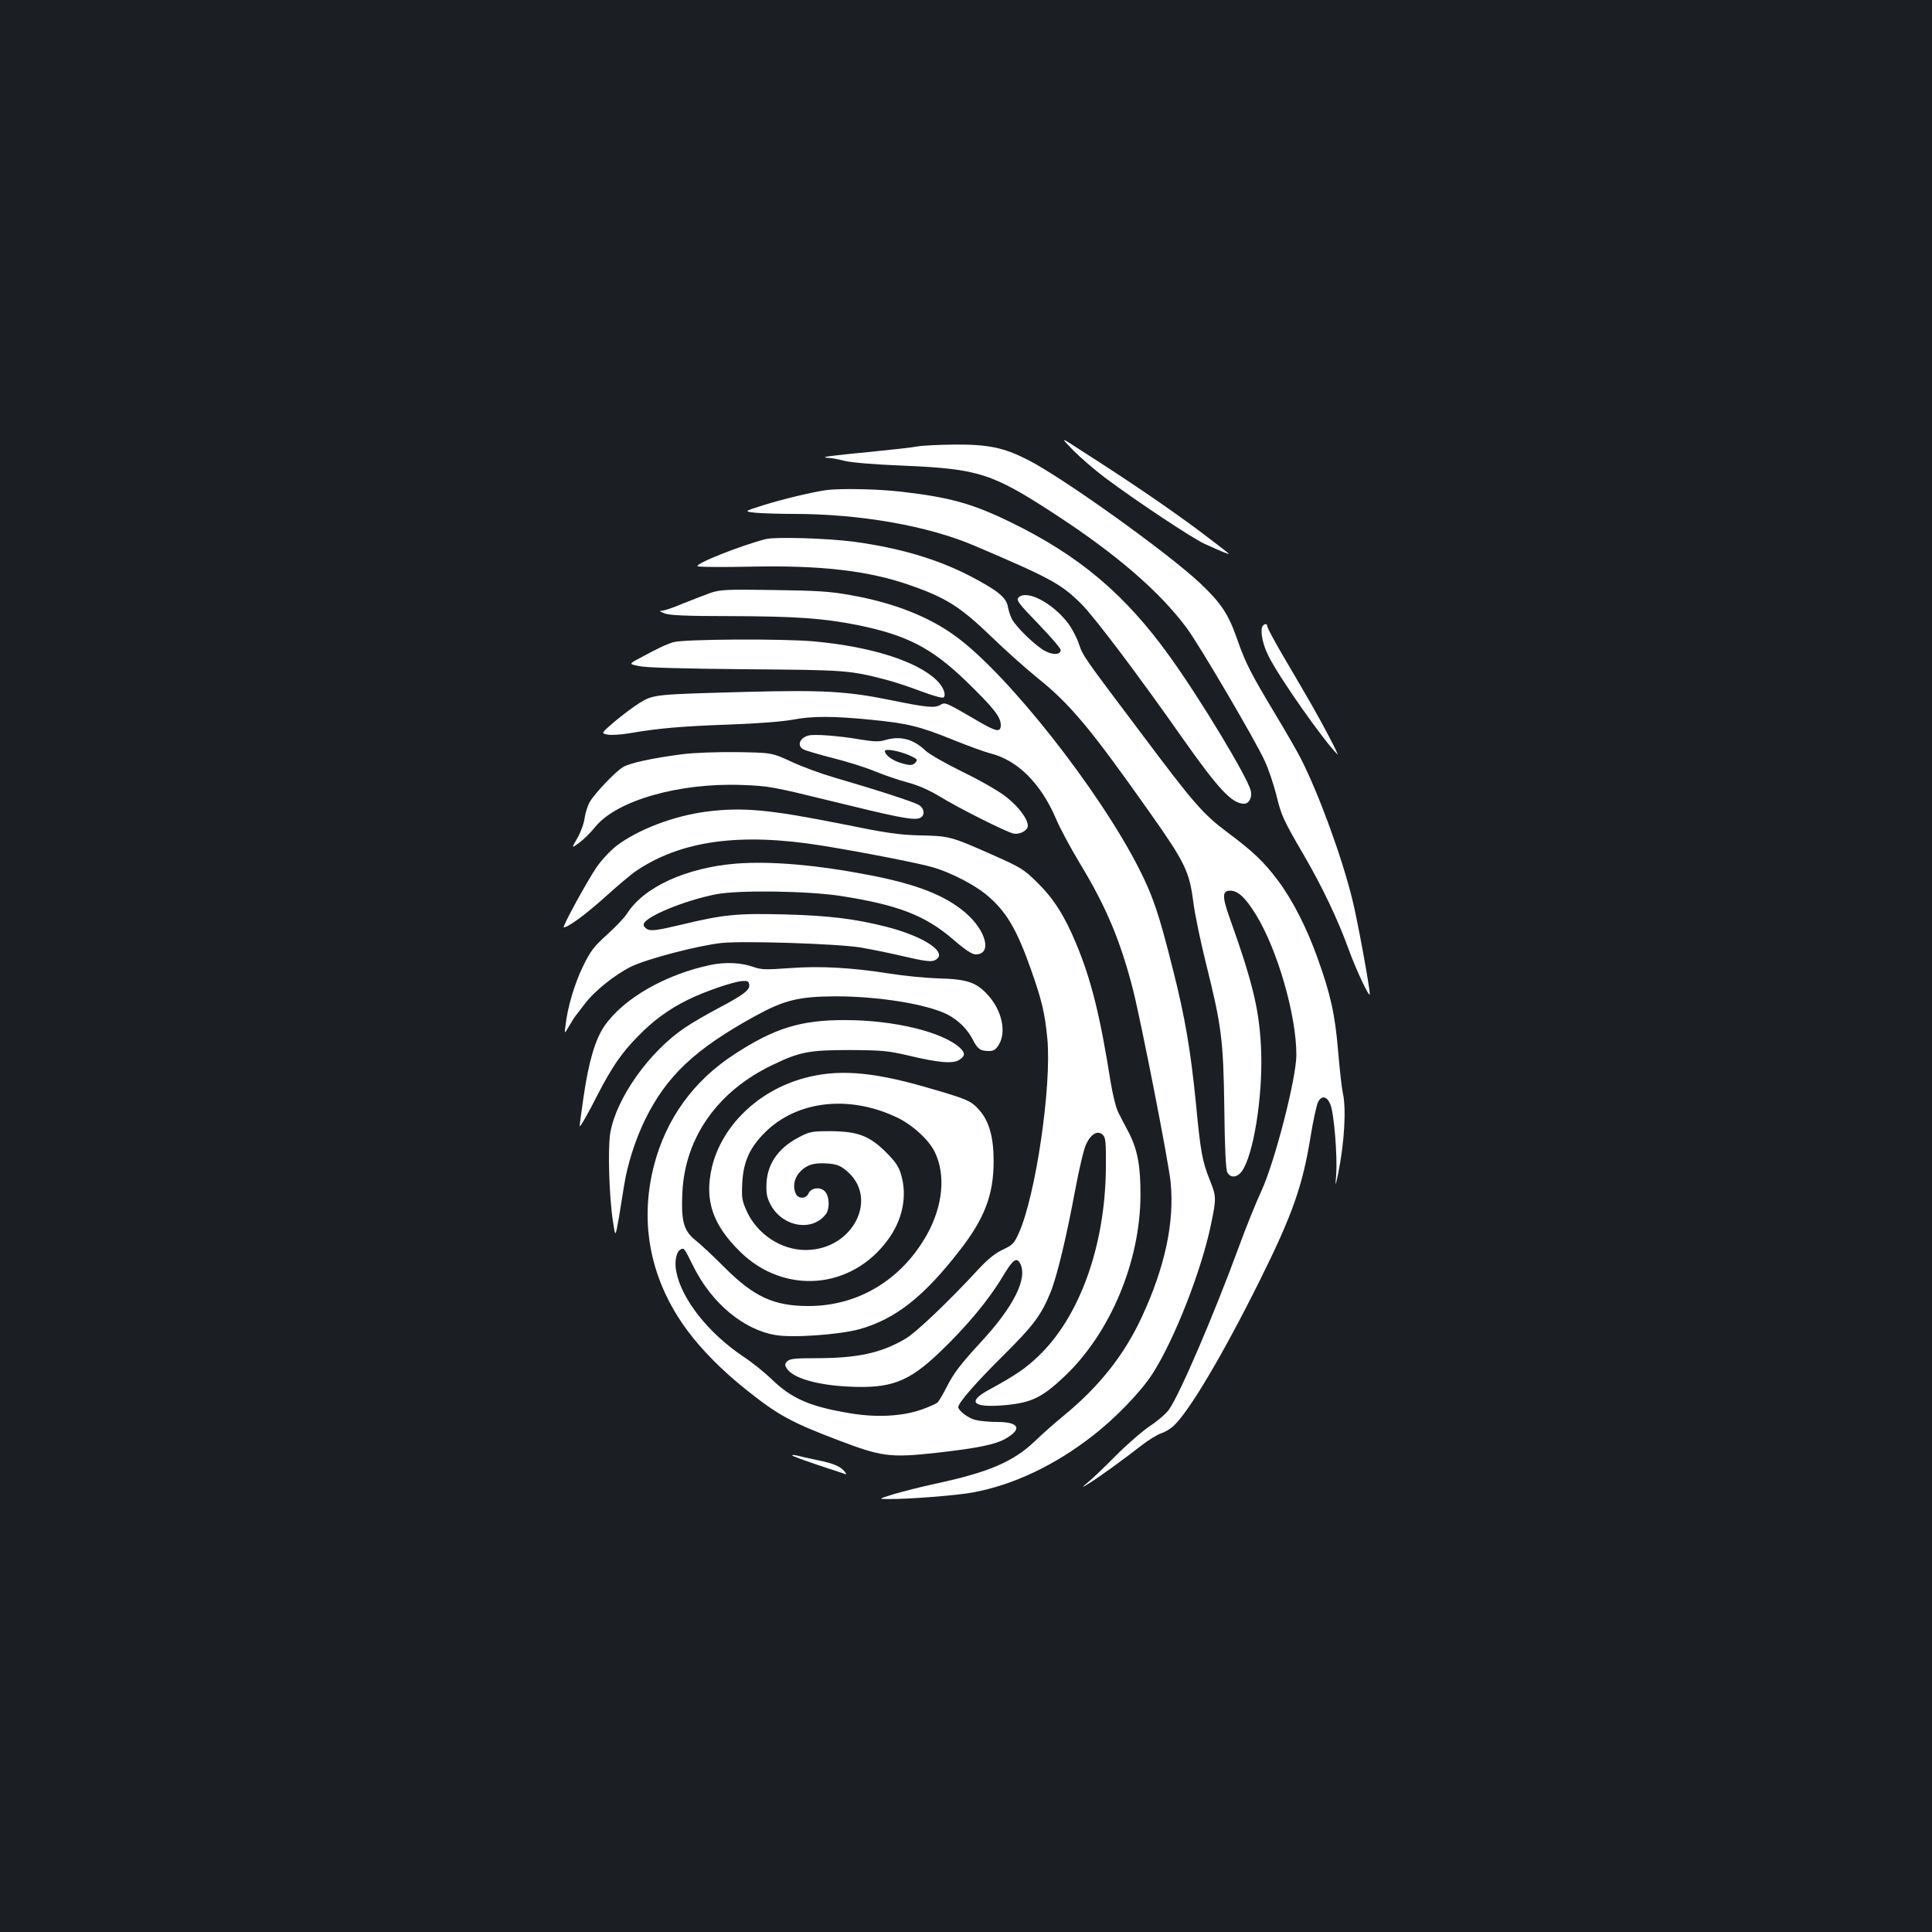 <?xml version="1.0" standalone="no"?>
<!DOCTYPE svg PUBLIC "-//W3C//DTD SVG 20010904//EN"
 "http://www.w3.org/TR/2001/REC-SVG-20010904/DTD/svg10.dtd">
<svg version="1.0" xmlns="http://www.w3.org/2000/svg"
 width="1000pt" height="1000pt" viewBox="0 0 1000 1000"
 preserveAspectRatio="xMidYMid meet">
<rect width="100%" height="100%" fill="#1b1f23"/>
<g transform="translate(0,1000) scale(0.1,-0.1)"
fill="#ffffff" stroke="none">
<path d="M5555 7669 c39 -39 113 -103 165 -142 162 -121 453 -314 515 -342
102 -46 125 -55 125 -51 0 2 -75 60 -167 129 -159 117 -337 239 -595 404 -112
73 -112 73 -43 2z"/>
<path d="M4754 7690 c-23 -5 -140 -18 -260 -30 -120 -11 -220 -23 -223 -25 -2
-3 6 -5 18 -5 13 0 49 -7 81 -15 35 -9 150 -19 301 -25 396 -17 463 -38 798
-257 312 -204 534 -396 673 -583 65 -87 355 -581 404 -688 19 -40 45 -118 59
-172 27 -111 36 -132 143 -315 96 -165 178 -337 233 -490 40 -109 108 -254
109 -230 0 34 -65 390 -91 492 -53 215 -171 539 -264 723 -18 36 -79 142 -135
235 -126 210 -153 262 -197 388 -44 127 -82 185 -191 288 -165 156 -716 551
-896 641 -123 62 -203 78 -375 77 -80 -1 -165 -5 -187 -9z"/>
<path d="M4275 7463 c-70 -10 -217 -45 -318 -76 -108 -34 -108 -34 -46 -41 34
-3 123 -6 198 -6 341 0 691 -61 931 -163 397 -169 452 -199 556 -302 66 -65
297 -371 522 -692 190 -270 259 -343 321 -343 26 0 43 32 35 67 -15 67 -261
475 -418 693 -233 325 -472 526 -831 700 -194 94 -310 126 -560 155 -119 14
-318 18 -390 8z"/>
<path d="M3965 7210 c-127 -32 -372 -129 -354 -141 7 -4 129 -5 273 -2 367 8
615 -21 832 -98 185 -65 256 -111 419 -268 66 -64 172 -159 235 -210 172 -138
276 -264 583 -699 180 -255 203 -303 223 -457 8 -66 38 -208 65 -317 82 -329
91 -398 96 -753 2 -200 8 -318 15 -332 16 -32 52 -29 76 5 59 82 107 376 100
612 -7 211 -39 351 -163 698 -40 112 -39 142 2 142 41 0 79 -36 133 -123 112
-182 210 -521 210 -727 0 -120 -111 -551 -180 -702 -29 -62 -83 -196 -120
-298 -129 -350 -301 -751 -358 -834 -14 -21 -58 -59 -97 -85 -38 -25 -117 -93
-175 -151 -58 -59 -123 -121 -145 -139 -39 -33 -39 -34 -5 -13 46 27 186 128
275 198 38 30 86 59 105 65 19 6 48 23 64 38 81 75 257 372 447 754 169 340
222 491 263 747 13 80 30 157 37 173 18 39 47 35 65 -10 19 -43 37 -270 30
-363 -5 -65 -5 -65 10 4 33 162 43 341 24 421 -5 22 -16 119 -24 215 -16 191
-39 293 -106 480 -56 157 -129 300 -205 402 -73 97 -128 150 -261 249 -127 95
-174 149 -443 508 -308 409 -304 403 -327 469 -10 31 -35 78 -54 104 -83 110
-221 180 -260 133 -10 -12 7 -34 104 -134 64 -66 116 -127 116 -135 0 -25 -37
-28 -80 -6 -47 24 -152 125 -173 167 -8 15 -17 45 -21 66 -9 46 -56 83 -196
156 -168 87 -364 145 -600 177 -136 18 -403 26 -455 14z"/>
<path d="M3680 6932 c-30 -11 -94 -35 -143 -55 -48 -21 -97 -37 -110 -38 -17
0 -15 -3 13 -14 26 -10 110 -14 340 -14 341 -1 479 -11 657 -46 256 -52 385
-118 566 -293 138 -134 177 -183 177 -224 0 -40 -21 -37 -115 18 -168 98 -173
100 -195 87 -30 -19 -67 -16 -254 22 -229 47 -349 54 -746 44 -482 -13 -487
-13 -559 -57 -33 -21 -91 -64 -130 -97 -70 -60 -70 -60 -38 -67 18 -4 70 -1
117 7 151 26 270 36 520 45 143 5 278 16 323 25 99 19 209 19 401 0 195 -19
255 -34 428 -104 79 -32 165 -63 192 -70 142 -35 262 -154 341 -337 20 -49 78
-156 127 -237 134 -222 207 -395 272 -648 42 -165 184 -889 195 -997 21 -207
-29 -441 -150 -701 -92 -197 -220 -358 -404 -509 -44 -36 -112 -96 -150 -133
-111 -105 -238 -160 -515 -219 -74 -16 -171 -41 -215 -54 -80 -25 -80 -25 -25
-25 104 -1 355 19 435 34 210 39 424 140 620 293 118 91 251 229 310 321 113
175 256 540 304 778 27 130 27 141 -8 227 -38 96 -47 143 -71 396 -27 271 -56
445 -120 696 -71 283 -102 375 -173 515 -206 407 -677 1005 -947 1203 -140
104 -326 177 -550 216 -103 19 -172 23 -395 26 -242 4 -276 2 -325 -14z"/>
<path d="M6533 6755 c-10 -28 4 -95 34 -153 55 -110 284 -436 356 -507 5 -5
-16 40 -48 100 -58 110 -95 174 -239 419 -42 72 -76 136 -76 143 0 18 -19 16
-27 -2z"/>
<path d="M3485 6676 c-41 -13 -79 -31 -175 -83 -56 -30 -56 -30 0 -41 35 -8
230 -13 550 -16 521 -4 536 -5 729 -55 42 -11 123 -38 181 -60 58 -22 109 -36
114 -31 15 14 -2 56 -36 89 -100 98 -339 174 -633 201 -160 15 -680 12 -730
-4z"/>
<path d="M4185 6193 c-47 -12 -61 -54 -26 -72 11 -6 79 -26 153 -45 73 -18
171 -49 218 -69 47 -19 122 -45 168 -57 53 -14 112 -40 165 -72 99 -61 341
-182 381 -192 32 -8 76 15 76 40 0 35 -48 99 -113 150 -40 31 -132 84 -225
129 -89 44 -172 91 -192 110 -62 60 -131 78 -210 54 -29 -9 -58 -8 -131 4
-109 19 -235 28 -264 20z m523 -103 c38 -17 43 -22 32 -35 -15 -18 -30 -19
-81 -3 -40 12 -79 41 -79 60 0 15 73 2 128 -22z"/>
<path d="M3530 6096 c-153 -20 -271 -45 -306 -67 -39 -23 -144 -134 -171 -179
-11 -19 -23 -57 -27 -84 -3 -27 -20 -73 -37 -103 -32 -55 -32 -55 8 -26 22 16
60 53 84 83 111 137 434 229 759 217 138 -5 160 -9 453 -81 346 -85 426 -101
462 -92 33 8 34 48 2 69 -23 15 -220 79 -437 142 -69 20 -170 57 -225 83 -100
46 -100 46 -280 49 -106 1 -223 -3 -285 -11z"/>
<path d="M3656 5799 c-169 -22 -353 -92 -465 -177 -30 -23 -76 -72 -102 -109
-50 -73 -181 -313 -171 -313 23 0 116 69 215 158 63 57 134 117 158 133 233
158 537 200 958 133 206 -33 520 -94 586 -115 89 -27 207 -88 268 -138 104
-86 158 -176 234 -391 55 -156 71 -222 84 -356 23 -245 -60 -810 -147 -1005
-25 -56 -33 -63 -83 -87 -39 -18 -77 -48 -126 -101 -153 -166 -323 -328 -378
-360 -127 -75 -249 -101 -467 -101 -105 0 -132 -3 -145 -16 -14 -14 -14 -19
-2 -38 32 -49 155 -85 319 -93 220 -11 311 24 473 179 137 131 252 269 322
386 56 93 74 107 93 73 41 -77 -33 -225 -206 -411 -103 -112 -138 -158 -174
-229 -18 -36 -39 -71 -46 -79 -8 -8 -47 -25 -87 -39 -100 -34 -232 -41 -367
-18 -206 34 -301 75 -405 175 -38 37 -104 90 -147 118 -182 122 -321 298 -348
442 -10 53 1 104 25 114 17 6 15 9 65 -91 94 -188 258 -325 423 -353 87 -16
333 2 435 30 186 52 334 168 521 410 128 165 174 287 174 460 0 124 -23 206
-74 264 -43 49 -62 57 -281 120 -278 80 -456 93 -628 45 -237 -65 -424 -247
-475 -460 -40 -171 3 -298 147 -439 228 -223 575 -195 763 62 77 104 102 227
69 338 -12 42 -29 67 -77 115 -86 86 -147 109 -287 110 -99 0 -109 -2 -166
-32 -109 -57 -166 -142 -167 -249 -1 -49 5 -70 26 -107 65 -110 213 -132 282
-41 19 25 19 84 -1 112 -21 31 -75 27 -89 -5 -12 -28 -50 -30 -65 -4 -17 33
-11 78 15 109 35 41 74 55 145 50 47 -3 67 -10 97 -34 177 -141 40 -414 -207
-414 -127 0 -251 82 -305 201 -25 56 -27 70 -23 148 6 109 39 182 119 261 166
164 437 194 684 75 79 -38 164 -116 194 -179 57 -118 41 -279 -41 -426 -131
-234 -356 -370 -613 -370 -180 0 -283 48 -435 200 -58 58 -126 122 -152 142
-60 49 -73 98 -66 247 14 285 184 525 469 660 139 67 188 76 399 76 166 -1
197 -4 300 -28 159 -38 232 -44 265 -23 31 20 32 36 3 63 -90 82 -341 143
-593 143 -228 1 -365 -41 -571 -175 -215 -139 -357 -336 -420 -581 -76 -300
-16 -594 174 -851 75 -101 181 -208 304 -306 164 -131 233 -169 478 -262 223
-85 268 -91 504 -65 215 24 307 43 360 73 89 51 72 87 -43 87 -42 0 -93 5
-115 11 -36 10 -86 48 -86 66 0 22 96 132 234 268 155 154 195 207 244 327 34
84 83 291 127 528 20 107 45 214 57 238 25 54 61 73 86 48 15 -14 17 -38 16
-174 -4 -403 -137 -771 -352 -974 -67 -63 -115 -96 -254 -172 -116 -63 -82
-94 85 -79 137 13 191 39 310 152 234 223 388 590 390 931 1 154 -15 239 -60
327 -20 37 -45 85 -55 106 -11 20 -29 92 -40 160 -54 342 -101 529 -178 713
-59 142 -115 231 -199 314 -72 71 -85 79 -226 142 -223 99 -231 101 -382 104
-113 3 -174 12 -405 59 -377 75 -513 88 -702 64z"/>
<path d="M3810 5530 c-258 -21 -477 -121 -564 -258 -13 -21 -60 -70 -104 -110
-70 -63 -86 -85 -125 -165 -43 -88 -80 -212 -90 -306 -6 -44 -6 -44 18 -3 13
22 28 47 34 54 6 7 27 35 47 61 49 66 155 151 239 193 80 40 345 109 468 123
108 12 593 -3 720 -23 54 -9 157 -30 229 -47 103 -24 137 -28 155 -20 78 36
-48 123 -253 175 -163 41 -297 57 -524 63 -245 6 -313 0 -533 -53 -121 -29
-155 -33 -174 -25 -14 7 -23 18 -21 28 7 38 210 122 373 154 116 23 478 18
650 -9 293 -46 434 -100 579 -225 62 -54 98 -77 116 -77 86 0 56 122 -53 216
-104 89 -249 146 -489 193 -278 54 -516 75 -698 61z"/>
<path d="M3680 5006 c-235 -49 -453 -174 -551 -316 -48 -69 -82 -184 -109
-371 -11 -77 -20 -143 -20 -147 0 -12 41 58 96 167 71 137 122 212 203 294 79
82 160 142 259 191 84 42 231 93 282 98 29 2 35 0 38 -19 4 -27 -30 -53 -163
-123 -55 -29 -131 -73 -168 -98 -186 -124 -357 -366 -388 -545 -14 -83 -6
-333 14 -462 12 -80 12 -80 30 20 9 55 21 130 27 167 17 109 57 236 109 343
110 224 257 364 566 534 154 85 229 103 420 104 222 0 470 -40 577 -93 58 -30
105 -76 133 -131 26 -50 39 -59 86 -59 22 0 34 8 49 33 40 65 16 176 -55 255
-61 68 -108 84 -260 88 -65 2 -176 13 -246 24 -200 32 -363 41 -523 29 -122
-9 -147 -8 -186 6 -64 23 -145 26 -220 11z"/>
<path d="M4100 2467 c0 -3 57 -24 128 -48 70 -23 134 -44 142 -47 13 -5 13 -4
1 12 -22 27 -59 42 -143 59 -42 9 -88 19 -102 23 -14 3 -26 4 -26 1z"/>
</g>
</svg>
